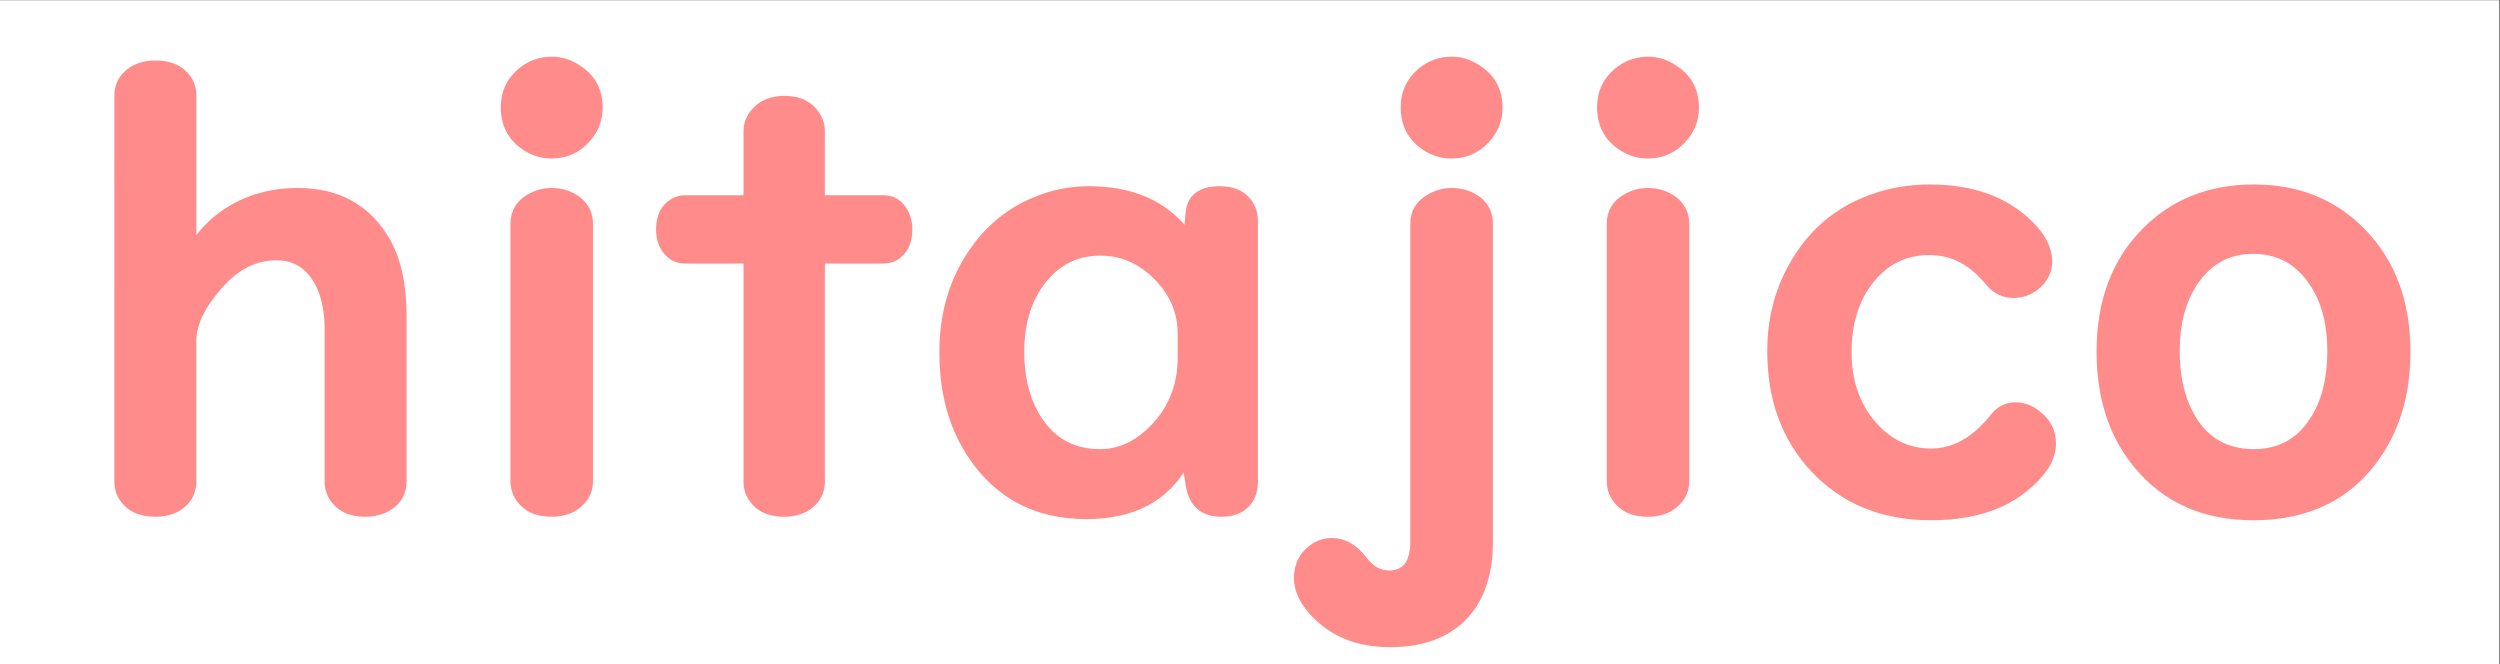 <?xml version="1.0" encoding="UTF-8" standalone="no"?>
<svg
   xmlns:dc="http://purl.org/dc/elements/1.1/"
   xmlns:cc="http://creativecommons.org/ns#"
   xmlns:rdf="http://www.w3.org/1999/02/22-rdf-syntax-ns#"
   xmlns:svg="http://www.w3.org/2000/svg"
   xmlns="http://www.w3.org/2000/svg"
   viewBox="0 0 1280 340.16"
   height="340.16"
   width="1280"
   xml:space="preserve"
   id="svg2"
   version="1.1"><rect x="0" y="0" width="1280" height="340.16" fill="#333333" stroke="none"/><defs
     id="defs6"><clipPath
       id="clipPath18"
       clipPathUnits="userSpaceOnUse"><path
         style="clip-rule:evenodd"
         id="path16"
         d="M 0,6.1035e-5 H 960 V 255.12 H 0 Z" /></clipPath></defs><g
     transform="matrix(1.333,0,0,-1.333,0,340.16)"
     id="g10"><g
       id="g12"><g
         clip-path="url(#clipPath18)"
         id="g14"><path
           id="path20"
           style="fill:#ffffff;fill-opacity:1;fill-rule:evenodd;stroke:none"
           d="M 0,1.5259e-5 H 960 V 255.12 H 0 Z" /></g></g><path
       id="path22"
       style="fill:#ff8b8b;fill-opacity:1;fill-rule:evenodd;stroke:none"
       d="m 422.71,158.14 c -9.43,0 -17.04,-3.93 -22.8,-11.79 -5.09,-6.96 -7.64,-15.76 -7.64,-26.4 0,-9.13 1.8,-16.96 5.39,-23.472 5.54,-9.959 13.82,-14.939 24.83,-14.939 6.81,0 13.03,2.584 18.64,7.751 8.24,7.563 12.36,17.11 12.36,28.64 v 8.99 c 0,8.31 -3.07,15.57 -9.21,21.79 -6.22,6.29 -13.41,9.43 -21.57,9.43 z m 442.68,0.68 c -9.51,0 -17,-4.12 -22.46,-12.36 -4.57,-6.89 -6.85,-15.61 -6.85,-26.17 0,-8.01 1.27,-15.01 3.82,-21.003 5.09,-11.832 13.7,-17.748 25.83,-17.748 9.66,0 17.15,4.044 22.47,12.131 4.56,6.96 6.85,15.84 6.85,26.62 0,10.93 -2.44,19.85 -7.3,26.73 -5.47,7.87 -12.92,11.8 -22.36,11.8 z m -232.4,23.02 c 3.82,0 7.19,-1.08 10.11,-3.25 3.07,-2.4 4.61,-5.54 4.61,-9.44 V 70.532 c 0,-3.071 -0.94,-5.654 -2.81,-7.751 -2.85,-3.295 -6.85,-4.942 -12.02,-4.942 -5.84,0 -10.11,2.059 -12.8,6.178 -1.2,1.872 -1.8,4.043 -1.8,6.515 v 98.618 c 0,4.5 1.95,7.9 5.84,10.22 2.7,1.65 5.65,2.47 8.87,2.47 z m -75.43,0 c 3.89,0 7.3,-1.08 10.22,-3.25 3,-2.32 4.49,-5.39 4.49,-9.21 V 47.056 c 0,-13.479 -3.85,-23.663 -11.57,-30.552 -6.66,-5.841 -15.61,-8.762 -26.84,-8.762 -12.73,0 -22.8,4.231 -30.22,12.693 -3.67,4.193 -5.5,8.424 -5.5,12.693 0,5.316 2.17,9.397 6.51,12.243 2.03,1.348 4.35,2.022 6.97,2.022 4.64,0 8.76,-2.359 12.35,-7.077 2.7,-3.594 5.88,-5.391 9.55,-5.391 6.22,0 9.32,4.118 9.32,12.355 v 122.1 c 0,4.34 1.99,7.67 5.96,9.99 2.77,1.65 5.69,2.47 8.76,2.47 z m -345.65,0 c 3.82,0 7.19,-1.08 10.11,-3.25 3.07,-2.4 4.61,-5.54 4.61,-9.44 V 70.532 c 0,-3.071 -0.94,-5.654 -2.81,-7.751 -2.85,-3.295 -6.85,-4.942 -12.02,-4.942 -5.84,0 -10.11,2.059 -12.8,6.178 -1.2,1.872 -1.8,4.043 -1.8,6.515 v 98.618 c 0,4.5 1.95,7.9 5.84,10.22 2.7,1.65 5.65,2.47 8.87,2.47 z m 206.31,0.68 c 16.62,0 29.16,-5.51 37.63,-16.51 l 0.67,7.3 c 0.52,6.14 4.53,9.21 12.02,9.21 5.99,0 10.11,-2.29 12.35,-6.85 0.75,-1.58 1.13,-3.34 1.13,-5.28 V 70.082 c 0,-2.546 -0.56,-4.792 -1.69,-6.739 -2.24,-3.669 -5.99,-5.504 -11.23,-5.504 -7.26,0 -11.46,3.781 -12.58,11.345 l -1.24,7.75 C 447.87,63.605 435.18,56.94 417.21,56.94 c -19.17,0 -33.93,7.713 -44.26,23.139 -7.34,10.933 -11.01,24.191 -11.01,39.761 0,14.75 3.75,27.6 11.24,38.53 6.14,9.06 14.07,15.65 23.81,19.77 6.74,2.92 13.81,4.38 21.23,4.38 z m 447.51,0.67 c 16.92,0 30.85,-5.61 41.78,-16.85 11.46,-11.75 17.19,-27.18 17.19,-46.27 0,-15.05 -3.52,-27.972 -10.56,-38.755 -10.86,-16.549 -27.07,-24.824 -48.63,-24.824 -18.87,0 -33.78,6.59 -44.71,19.769 -9.58,11.457 -14.38,26.1 -14.38,43.92 0,19.09 5.69,34.44 17.08,46.05 11,11.31 25.08,16.96 42.23,16.96 z m -124.35,0 c 16.18,0 28.98,-4.64 38.42,-13.93 4.87,-4.79 7.3,-9.62 7.3,-14.49 0,-3.66 -1.5,-6.81 -4.49,-9.43 -2.7,-2.32 -5.77,-3.48 -9.21,-3.48 -3.9,0 -7.15,1.61 -9.78,4.83 -6.36,7.79 -13.85,11.68 -22.46,11.68 -9.81,0 -17.67,-4.12 -23.59,-12.36 -5.02,-6.96 -7.52,-15.65 -7.52,-26.06 0,-10.55 2.84,-19.39 8.53,-26.504 6.29,-7.788 14.01,-11.682 23.14,-11.682 8.76,0 16.7,4.456 23.81,13.367 2.25,2.92 5.13,4.38 8.65,4.38 3.3,0 6.41,-1.273 9.33,-3.819 3.37,-2.845 5.05,-6.515 5.05,-11.008 0,-3.968 -1.72,-7.937 -5.17,-11.906 -9.43,-10.858 -23.32,-16.287 -41.67,-16.287 -18.72,0 -33.85,6.215 -45.38,18.646 -10.93,11.756 -16.4,26.803 -16.4,45.153 0,11.68 2.59,22.32 7.75,31.9 8.09,15.05 20.45,24.71 37.07,28.98 5.32,1.35 10.86,2.02 16.62,2.02 z m -440.06,34.04 c 5.77,0 9.96,-2.1 12.58,-6.29 1.2,-1.88 1.8,-4.01 1.8,-6.41 v -25.49 h 23.7 c 2.77,0 5.02,-1.01 6.74,-3.04 2.1,-2.39 3.14,-5.43 3.14,-9.09 0,-4.8 -1.72,-8.32 -5.16,-10.56 -1.35,-0.83 -2.92,-1.24 -4.72,-1.24 H 315.7 V 70.307 c 0,-2.995 -0.9,-5.541 -2.7,-7.638 -2.84,-3.22 -6.81,-4.83 -11.9,-4.83 -5.77,0 -9.96,2.022 -12.58,6.065 -1.2,1.798 -1.8,3.932 -1.8,6.403 v 84.803 h -23.7 c -2.25,0 -4.19,0.71 -5.84,2.14 -2.7,2.32 -4.05,5.61 -4.05,9.88 0,4.94 1.73,8.46 5.17,10.56 1.42,0.9 3,1.35 4.72,1.35 h 23.7 v 25.49 c 0,3.15 1.01,5.81 3.03,7.98 2.77,3.14 6.63,4.72 11.57,4.72 z M 59.782,230.82 c 5.766,0 9.96,-1.95 12.58,-5.84 1.273,-1.87 1.91,-4.05 1.91,-6.52 v -57.28 c 3.295,5.24 7.601,9.58 12.917,13.03 7.938,5.09 17.001,7.63 27.181,7.63 15.43,0 26.81,-6.25 34.15,-18.75 4.34,-7.49 6.51,-17.19 6.51,-29.1 V 70.307 c 0,-3.52 -1.23,-6.403 -3.7,-8.649 -2.92,-2.546 -6.63,-3.819 -11.12,-3.819 -5.77,0 -9.96,2.022 -12.58,6.065 -1.2,1.872 -1.8,4.007 -1.8,6.403 v 58.413 c 0,6.59 -1.09,12.16 -3.26,16.73 -3.52,7.27 -8.98,10.9 -16.4,10.9 -8.085,0 -15.349,-3.67 -21.789,-11.01 C 77.642,137.78 74.272,130.7 74.272,124.11 V 70.307 c 0,-2.995 -0.899,-5.541 -2.696,-7.638 -2.771,-3.22 -6.739,-4.83 -11.906,-4.83 -5.916,0 -10.184,2.022 -12.805,6.065 -1.198,1.798 -1.797,3.932 -1.797,6.403 V 218.46 c 0,2.92 0.898,5.43 2.695,7.53 2.846,3.22 6.852,4.83 12.019,4.83 z m 573.328,1.46 c 3.29,0 6.44,-0.94 9.43,-2.81 5.92,-3.52 8.87,-8.72 8.87,-15.61 0,-4.8 -1.64,-8.95 -4.94,-12.47 -3.59,-3.97 -8.12,-5.95 -13.59,-5.95 -3.07,0 -5.99,0.74 -8.76,2.24 -6.37,3.6 -9.55,9.03 -9.55,16.29 0,5.69 2.14,10.33 6.4,13.93 3.52,2.92 7.57,4.38 12.14,4.38 z m -75.44,0 c 3.3,0 6.44,-0.94 9.44,-2.81 5.91,-3.52 8.87,-8.72 8.87,-15.61 0,-4.8 -1.65,-8.95 -4.94,-12.47 -3.6,-3.97 -8.13,-5.95 -13.59,-5.95 -3.07,0 -5.99,0.74 -8.76,2.24 -6.37,3.6 -9.55,9.03 -9.55,16.29 0,5.62 2.13,10.26 6.4,13.93 3.52,2.92 7.56,4.38 12.13,4.38 z m -345.64,0 c 3.29,0 6.44,-0.94 9.43,-2.81 5.92,-3.52 8.87,-8.72 8.87,-15.61 0,-4.8 -1.64,-8.95 -4.94,-12.47 -3.59,-3.97 -8.12,-5.95 -13.59,-5.95 -3.07,0 -5.99,0.74 -8.76,2.24 -6.37,3.6 -9.55,9.03 -9.55,16.29 0,5.69 2.14,10.33 6.4,13.93 3.52,2.92 7.57,4.38 12.14,4.38 z" /><path
       id="path24"
       style="fill:none;stroke:#ff8b8b;stroke-width:2.28;stroke-linecap:butt;stroke-linejoin:round;stroke-miterlimit:10;stroke-dasharray:none;stroke-opacity:1"
       d="m 422.71,158.14 c -9.43,0 -17.04,-3.93 -22.8,-11.79 -5.09,-6.96 -7.64,-15.76 -7.64,-26.4 0,-9.13 1.8,-16.96 5.39,-23.472 5.54,-9.959 13.82,-14.939 24.83,-14.939 6.81,0 13.03,2.584 18.64,7.751 8.24,7.563 12.36,17.11 12.36,28.64 v 8.99 c 0,8.31 -3.07,15.57 -9.21,21.79 -6.22,6.29 -13.41,9.43 -21.57,9.43 z m 442.68,0.68 c -9.51,0 -17,-4.12 -22.46,-12.36 -4.57,-6.89 -6.85,-15.61 -6.85,-26.17 0,-8.01 1.27,-15.01 3.82,-21.003 5.09,-11.832 13.7,-17.748 25.83,-17.748 9.66,0 17.15,4.044 22.47,12.131 4.56,6.96 6.85,15.84 6.85,26.62 0,10.93 -2.44,19.85 -7.3,26.73 -5.47,7.87 -12.92,11.8 -22.36,11.8 z m -232.4,23.02 c 3.82,0 7.19,-1.08 10.11,-3.25 3.07,-2.4 4.61,-5.54 4.61,-9.44 V 70.532 c 0,-3.071 -0.94,-5.654 -2.81,-7.751 -2.85,-3.295 -6.85,-4.942 -12.02,-4.942 -5.84,0 -10.11,2.059 -12.8,6.178 -1.2,1.872 -1.8,4.043 -1.8,6.515 v 98.618 c 0,4.5 1.95,7.9 5.84,10.22 2.7,1.65 5.65,2.47 8.87,2.47 z m -75.43,0 c 3.89,0 7.3,-1.08 10.22,-3.25 3,-2.32 4.49,-5.39 4.49,-9.21 V 47.056 c 0,-13.479 -3.85,-23.663 -11.57,-30.552 -6.66,-5.841 -15.61,-8.762 -26.84,-8.762 -12.73,0 -22.8,4.231 -30.22,12.693 -3.67,4.193 -5.5,8.424 -5.5,12.693 0,5.316 2.17,9.397 6.51,12.243 2.03,1.348 4.35,2.022 6.97,2.022 4.64,0 8.76,-2.359 12.35,-7.077 2.7,-3.594 5.88,-5.391 9.55,-5.391 6.22,0 9.32,4.118 9.32,12.355 v 122.1 c 0,4.34 1.99,7.67 5.96,9.99 2.77,1.65 5.69,2.47 8.76,2.47 z m -345.65,0 c 3.82,0 7.19,-1.08 10.11,-3.25 3.07,-2.4 4.61,-5.54 4.61,-9.44 V 70.532 c 0,-3.071 -0.94,-5.654 -2.81,-7.751 -2.85,-3.295 -6.85,-4.942 -12.02,-4.942 -5.84,0 -10.11,2.059 -12.8,6.178 -1.2,1.872 -1.8,4.043 -1.8,6.515 v 98.618 c 0,4.5 1.95,7.9 5.84,10.22 2.7,1.65 5.65,2.47 8.87,2.47 z m 206.31,0.68 c 16.62,0 29.16,-5.51 37.63,-16.51 l 0.67,7.3 c 0.52,6.14 4.53,9.21 12.02,9.21 5.99,0 10.11,-2.29 12.35,-6.85 0.75,-1.58 1.13,-3.34 1.13,-5.28 V 70.082 c 0,-2.546 -0.56,-4.792 -1.69,-6.739 -2.24,-3.669 -5.99,-5.504 -11.23,-5.504 -7.26,0 -11.46,3.781 -12.58,11.345 l -1.24,7.75 C 447.87,63.605 435.18,56.94 417.21,56.94 c -19.17,0 -33.93,7.713 -44.26,23.139 -7.34,10.933 -11.01,24.191 -11.01,39.761 0,14.75 3.75,27.6 11.24,38.53 6.14,9.06 14.07,15.65 23.81,19.77 6.74,2.92 13.81,4.38 21.23,4.38 z m 447.51,0.67 c 16.92,0 30.85,-5.61 41.78,-16.85 11.46,-11.75 17.19,-27.18 17.19,-46.27 0,-15.05 -3.52,-27.972 -10.56,-38.755 -10.86,-16.549 -27.07,-24.824 -48.63,-24.824 -18.87,0 -33.78,6.59 -44.71,19.769 -9.58,11.457 -14.38,26.1 -14.38,43.92 0,19.09 5.69,34.44 17.08,46.05 11,11.31 25.08,16.96 42.23,16.96 z m -124.35,0 c 16.18,0 28.98,-4.64 38.42,-13.93 4.87,-4.79 7.3,-9.62 7.3,-14.49 0,-3.66 -1.5,-6.81 -4.49,-9.43 -2.7,-2.32 -5.77,-3.48 -9.21,-3.48 -3.9,0 -7.15,1.61 -9.78,4.83 -6.36,7.79 -13.85,11.68 -22.46,11.68 -9.81,0 -17.67,-4.12 -23.59,-12.36 -5.02,-6.96 -7.52,-15.65 -7.52,-26.06 0,-10.55 2.84,-19.39 8.53,-26.504 6.29,-7.788 14.01,-11.682 23.14,-11.682 8.76,0 16.7,4.456 23.81,13.367 2.25,2.92 5.13,4.38 8.65,4.38 3.3,0 6.41,-1.273 9.33,-3.819 3.37,-2.845 5.05,-6.515 5.05,-11.008 0,-3.968 -1.72,-7.937 -5.17,-11.906 -9.43,-10.858 -23.32,-16.287 -41.67,-16.287 -18.72,0 -33.85,6.215 -45.38,18.646 -10.93,11.756 -16.4,26.803 -16.4,45.153 0,11.68 2.59,22.32 7.75,31.9 8.09,15.05 20.45,24.71 37.07,28.98 5.32,1.35 10.86,2.02 16.62,2.02 z m -440.06,34.04 c 5.77,0 9.96,-2.1 12.58,-6.29 1.2,-1.88 1.8,-4.01 1.8,-6.41 v -25.49 h 23.7 c 2.77,0 5.02,-1.01 6.74,-3.04 2.1,-2.39 3.14,-5.43 3.14,-9.09 0,-4.8 -1.72,-8.32 -5.16,-10.56 -1.35,-0.83 -2.92,-1.24 -4.72,-1.24 H 315.7 V 70.307 c 0,-2.995 -0.9,-5.541 -2.7,-7.638 -2.84,-3.22 -6.81,-4.83 -11.9,-4.83 -5.77,0 -9.96,2.022 -12.58,6.065 -1.2,1.798 -1.8,3.932 -1.8,6.403 v 84.803 h -23.7 c -2.25,0 -4.19,0.71 -5.84,2.14 -2.7,2.32 -4.05,5.61 -4.05,9.88 0,4.94 1.73,8.46 5.17,10.56 1.42,0.9 3,1.35 4.72,1.35 h 23.7 v 25.49 c 0,3.15 1.01,5.81 3.03,7.98 2.77,3.14 6.63,4.72 11.57,4.72 z M 59.782,230.82 c 5.766,0 9.96,-1.95 12.58,-5.84 1.273,-1.87 1.91,-4.05 1.91,-6.52 v -57.28 c 3.295,5.24 7.601,9.58 12.917,13.03 7.938,5.09 17.001,7.63 27.181,7.63 15.43,0 26.81,-6.25 34.15,-18.75 4.34,-7.49 6.51,-17.19 6.51,-29.1 V 70.307 c 0,-3.52 -1.23,-6.403 -3.7,-8.649 -2.92,-2.546 -6.63,-3.819 -11.12,-3.819 -5.77,0 -9.96,2.022 -12.58,6.065 -1.2,1.872 -1.8,4.007 -1.8,6.403 v 58.413 c 0,6.59 -1.09,12.16 -3.26,16.73 -3.52,7.27 -8.98,10.9 -16.4,10.9 -8.085,0 -15.349,-3.67 -21.789,-11.01 C 77.642,137.78 74.272,130.7 74.272,124.11 V 70.307 c 0,-2.995 -0.899,-5.541 -2.696,-7.638 -2.771,-3.22 -6.739,-4.83 -11.906,-4.83 -5.916,0 -10.184,2.022 -12.805,6.065 -1.198,1.798 -1.797,3.932 -1.797,6.403 V 218.46 c 0,2.92 0.898,5.43 2.695,7.53 2.846,3.22 6.852,4.83 12.019,4.83 z m 573.328,1.46 c 3.29,0 6.44,-0.94 9.43,-2.81 5.92,-3.52 8.87,-8.72 8.87,-15.61 0,-4.8 -1.64,-8.95 -4.94,-12.47 -3.59,-3.97 -8.12,-5.95 -13.59,-5.95 -3.07,0 -5.99,0.74 -8.76,2.24 -6.37,3.6 -9.55,9.03 -9.55,16.29 0,5.69 2.14,10.33 6.4,13.93 3.52,2.92 7.57,4.38 12.14,4.38 z m -75.44,0 c 3.3,0 6.44,-0.94 9.44,-2.81 5.91,-3.52 8.87,-8.72 8.87,-15.61 0,-4.8 -1.65,-8.95 -4.94,-12.47 -3.6,-3.97 -8.13,-5.95 -13.59,-5.95 -3.07,0 -5.99,0.74 -8.76,2.24 -6.37,3.6 -9.55,9.03 -9.55,16.29 0,5.62 2.13,10.26 6.4,13.93 3.52,2.92 7.56,4.38 12.13,4.38 z m -345.64,0 c 3.29,0 6.44,-0.94 9.43,-2.81 5.92,-3.52 8.87,-8.72 8.87,-15.61 0,-4.8 -1.64,-8.95 -4.94,-12.47 -3.59,-3.97 -8.12,-5.95 -13.59,-5.95 -3.07,0 -5.99,0.74 -8.76,2.24 -6.37,3.6 -9.55,9.03 -9.55,16.29 0,5.69 2.14,10.33 6.4,13.93 3.52,2.92 7.57,4.38 12.14,4.38 z" /></g></svg>